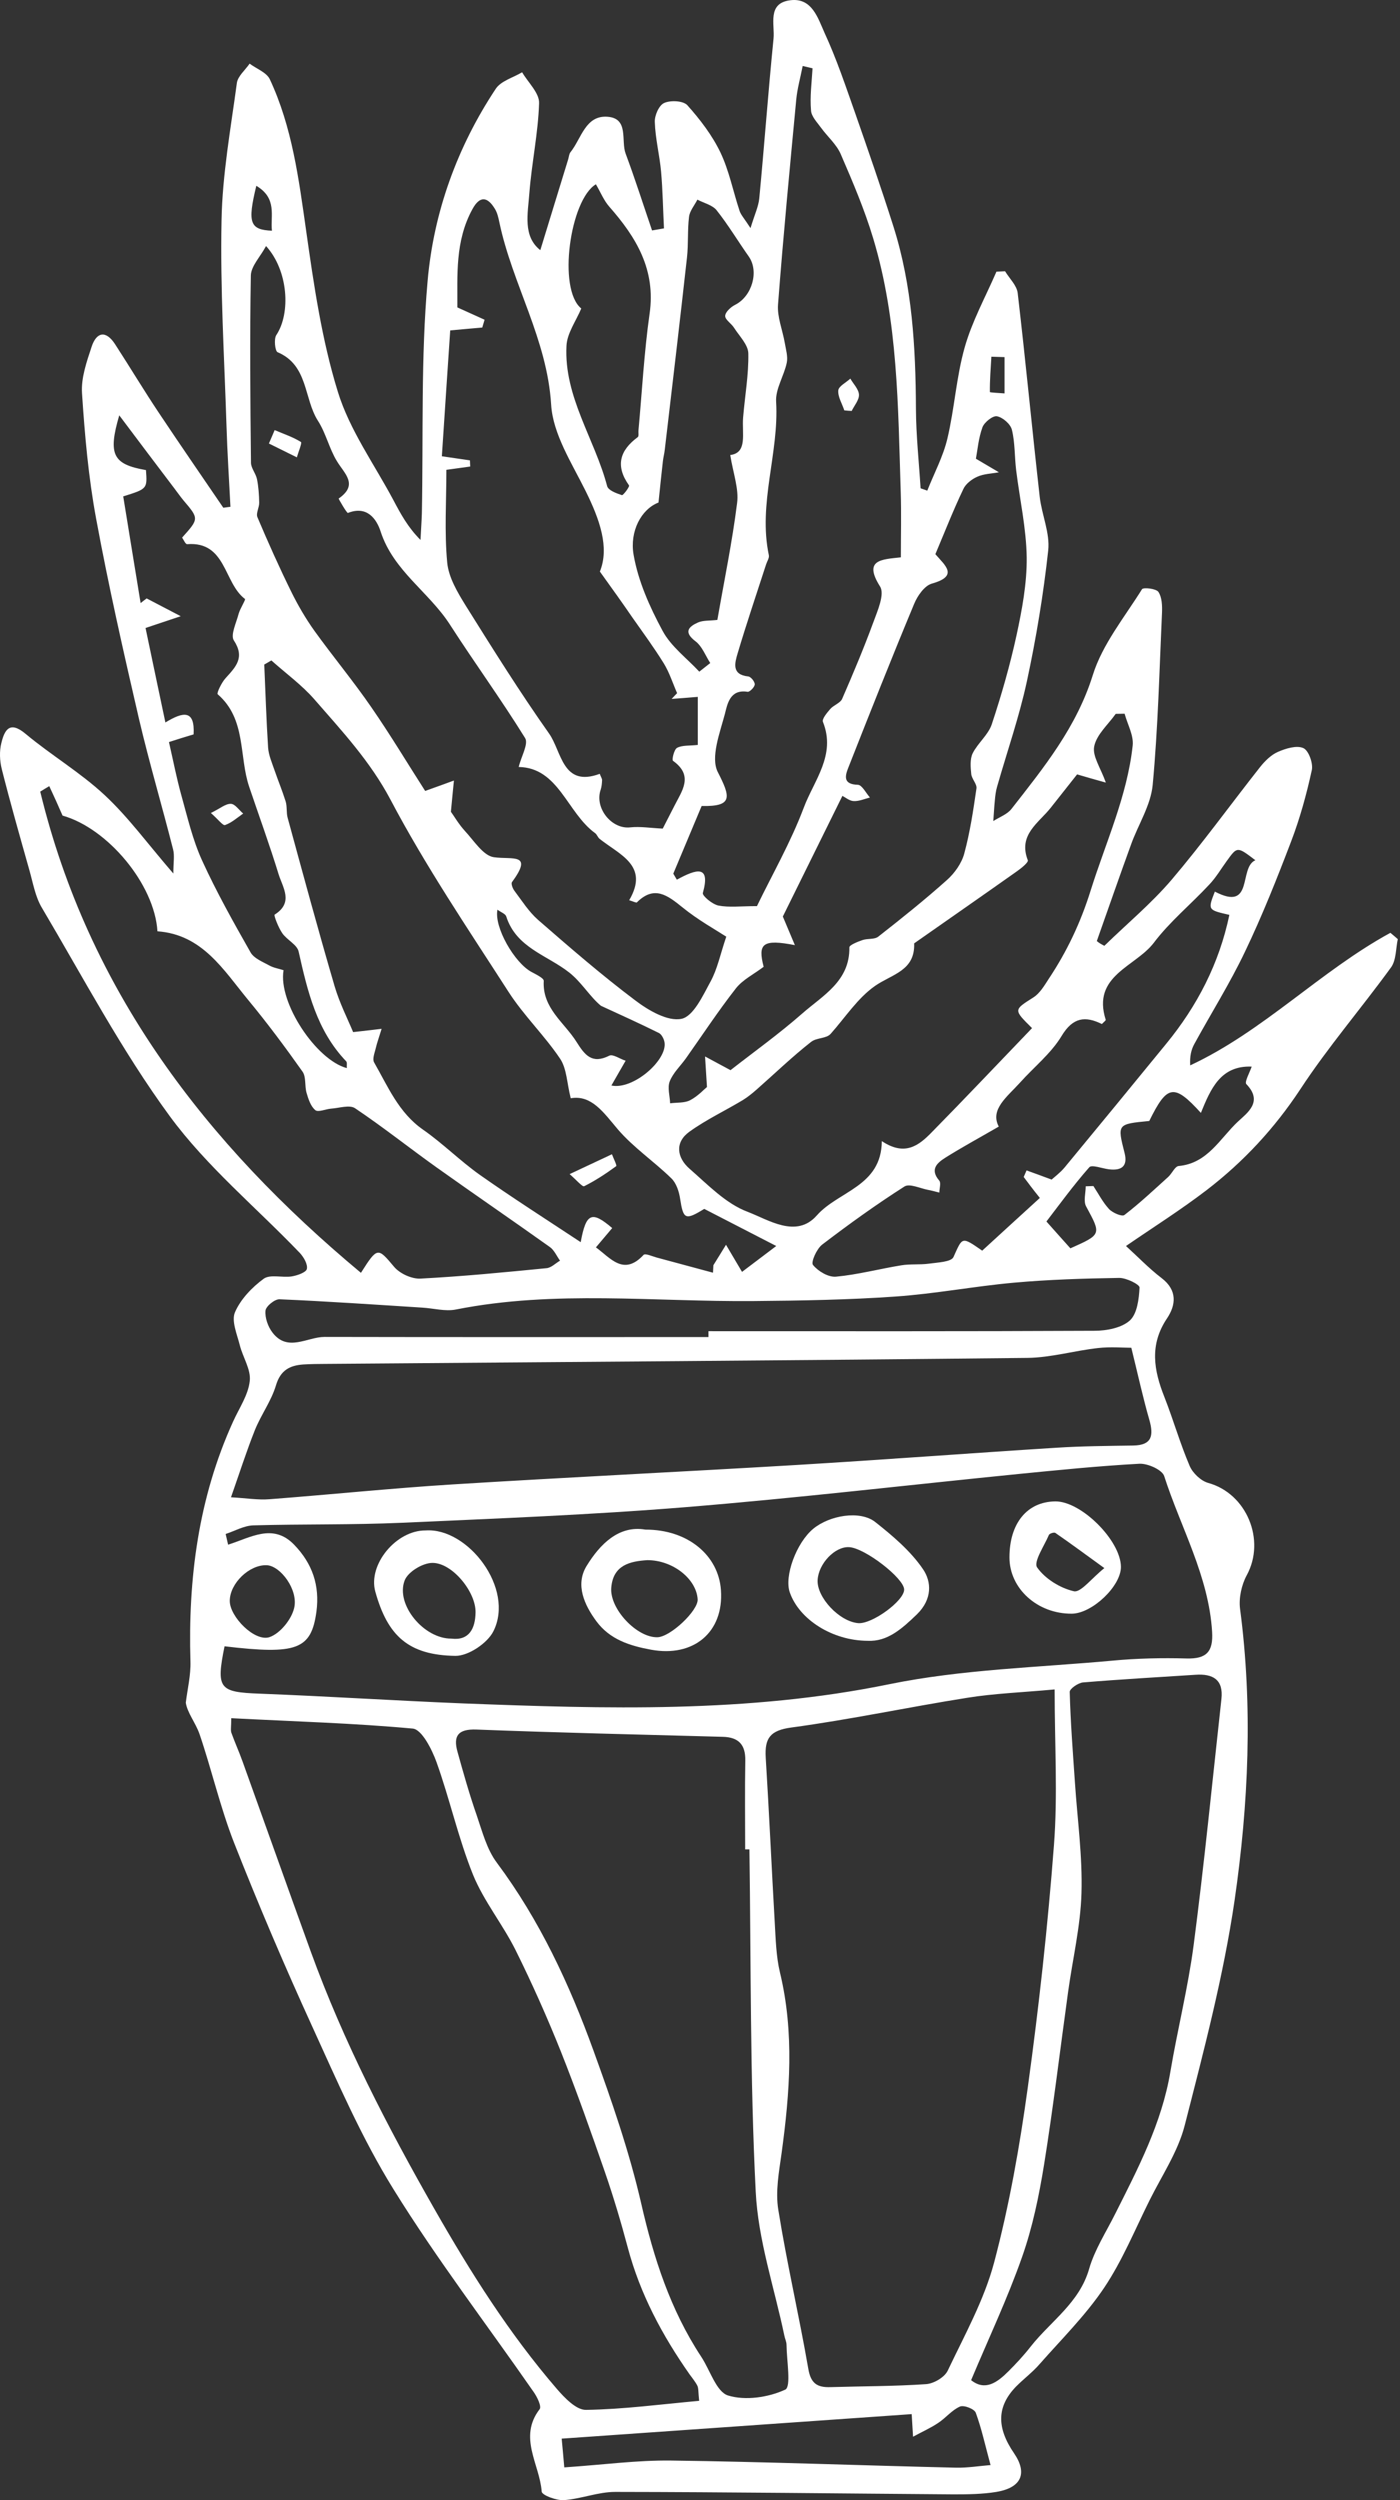 <svg width="280" height="500" viewBox="0 0 280 500" fill="none" xmlns="http://www.w3.org/2000/svg">
<rect x="0" y="0" width="280" height="500" fill="#333333" stroke="none"/>
<path d="M220.87 189.154C225.361 184.772 230.236 180.719 234.289 175.981C240.479 168.696 246.093 160.918 252.008 153.414C252.967 152.209 254.199 150.977 255.569 150.374C257.13 149.69 259.321 149.005 260.663 149.607C261.731 150.073 262.662 152.675 262.361 154.017C261.32 158.809 260.005 163.602 258.253 168.203C255.404 175.679 252.447 183.129 248.996 190.331C245.983 196.658 242.231 202.628 238.863 208.79C238.233 209.94 237.932 211.255 238.041 213.062C252.748 206.188 264.059 194.193 278.08 186.552C278.573 186.963 279.066 187.374 279.559 187.812C279.149 189.701 279.258 192.002 278.217 193.453C272.274 201.642 265.62 209.365 260.087 217.8C254.911 225.66 248.695 232.342 241.355 237.984C236.206 241.928 230.702 245.406 225.197 249.185C227.552 251.321 229.798 253.677 232.345 255.621C235.522 258.059 235.166 261.016 233.413 263.645C229.853 268.931 230.756 274.052 232.892 279.42C234.673 283.966 236.014 288.677 237.932 293.168C238.534 294.592 240.177 296.153 241.629 296.564C249.324 298.673 253.186 307.984 249.352 315.023C248.311 316.94 247.736 319.569 248.01 321.733C250.584 341.259 249.708 360.786 246.914 380.066C244.696 395.211 240.752 410.164 236.946 425.035C235.604 430.293 232.372 435.086 229.907 440.043C226.977 445.931 224.457 452.12 220.815 457.543C217.118 463.048 212.325 467.786 207.916 472.797C206.492 474.441 204.712 475.755 203.178 477.316C199.371 481.26 199.289 485.477 202.795 490.599C205.533 494.597 204.328 497.5 199.289 498.349C196.468 498.815 193.565 498.842 190.69 498.842C168.15 498.678 145.584 498.377 123.045 498.349C119.621 498.349 116.225 499.746 112.802 499.992C111.296 500.102 108.393 499.006 108.338 498.294C107.954 492.844 103.6 487.449 107.927 481.808C108.365 481.26 107.407 479.288 106.667 478.275C97.328 464.828 87.332 451.764 78.733 437.879C72.352 427.609 67.504 416.353 62.465 405.317C56.933 393.212 51.702 380.943 46.828 368.564C44.061 361.498 42.363 354.021 39.926 346.846C39.132 344.546 37.461 342.546 37.16 340.52C37.489 337.781 38.173 335.043 38.091 332.304C37.598 315.708 39.679 299.577 46.608 284.322C47.813 281.638 49.648 279.009 49.95 276.189C50.224 273.888 48.553 271.423 47.95 268.986C47.403 266.822 46.252 264.166 46.992 262.44C48.115 259.839 50.388 257.456 52.743 255.731C54.03 254.8 56.495 255.566 58.357 255.265C59.48 255.073 61.206 254.471 61.37 253.786C61.589 252.855 60.74 251.404 59.973 250.582C51.264 241.49 41.35 233.301 33.956 223.223C24.343 210.105 16.675 195.562 8.376 181.54C7.035 179.295 6.596 176.528 5.857 173.954C3.967 167.244 2.05 160.535 0.352 153.798C-0.059 152.154 -0.141 150.237 0.27 148.594C0.9 146.047 1.886 144.048 5.117 146.759C10.239 151.031 16.072 154.482 20.92 159.001C25.685 163.438 29.574 168.805 34.668 174.694C34.668 172.503 34.942 171.078 34.613 169.846C32.395 161.11 29.82 152.428 27.766 143.637C24.699 130.382 21.686 117.072 19.222 103.707C17.688 95.436 16.949 87.001 16.401 78.594C16.209 75.554 17.332 72.35 18.318 69.364C19.276 66.434 21.139 65.969 23.001 68.817C25.986 73.418 28.807 78.128 31.847 82.674C36.064 89.001 40.392 95.272 44.664 101.544C45.129 101.489 45.622 101.407 46.088 101.352C45.814 95.902 45.458 90.452 45.294 85.002C44.856 71.364 44.034 57.698 44.308 44.087C44.472 34.885 46.143 25.737 47.375 16.59C47.567 15.221 49.046 14.016 49.922 12.729C51.291 13.742 53.291 14.482 53.948 15.823C58.439 25.409 59.754 35.788 61.233 46.168C62.767 56.986 64.355 67.94 67.559 78.32C69.915 86.016 74.899 92.889 78.733 100.12C80.157 102.804 81.581 105.46 84.101 107.98C84.183 106.199 84.32 104.392 84.374 102.612C84.676 87.111 84.156 71.555 85.525 56.164C86.73 42.443 91.44 29.38 99.163 17.741C100.204 16.18 102.641 15.522 104.422 14.454C105.627 16.508 107.9 18.617 107.817 20.643C107.626 26.641 106.339 32.611 105.873 38.609C105.572 42.717 104.531 47.263 108.064 50.029C109.899 44.004 111.789 37.897 113.651 31.817C113.788 31.352 113.815 30.804 114.089 30.448C116.28 27.737 117.074 22.971 121.566 23.355C125.811 23.711 124.167 28.148 125.126 30.722C127.016 35.788 128.659 40.965 130.411 46.086C131.206 45.949 132 45.812 132.794 45.675C132.603 41.896 132.548 38.089 132.219 34.337C131.918 31.023 131.069 27.737 130.959 24.395C130.904 23.081 131.808 21.027 132.849 20.589C134.136 20.014 136.683 20.151 137.477 21.054C140.024 23.902 142.434 27.052 144.078 30.475C145.83 34.145 146.624 38.281 147.912 42.169C148.185 42.991 148.843 43.676 150.102 45.62C150.924 42.909 151.691 41.32 151.855 39.677C152.869 29.051 153.636 18.398 154.704 7.772C155.005 4.924 153.362 0.624 158.072 0.049C162.427 -0.499 163.604 3.691 164.919 6.594C167.356 11.88 169.191 17.412 171.136 22.917C173.737 30.366 176.312 37.815 178.694 45.319C182.446 57.177 183.131 69.419 183.186 81.743C183.213 87.056 183.788 92.342 184.117 97.655C184.555 97.819 184.993 97.956 185.459 98.121C186.828 94.642 188.636 91.301 189.485 87.686C190.909 81.661 191.265 75.335 192.963 69.392C194.442 64.188 197.125 59.341 199.289 54.329C199.864 54.302 200.439 54.274 201.014 54.247C201.891 55.699 203.342 57.068 203.534 58.574C205.122 72.158 206.41 85.769 207.943 99.353C208.354 102.968 210.025 106.61 209.641 110.088C208.683 118.88 207.231 127.643 205.369 136.297C203.835 143.391 201.425 150.292 199.426 157.303C199.152 158.207 199.043 159.193 198.96 160.151C198.823 161.493 198.769 162.862 198.659 164.204C199.892 163.41 201.452 162.863 202.301 161.767C208.765 153.496 215.31 145.445 218.569 134.983C220.486 128.848 224.896 123.453 228.401 117.839C228.648 117.428 231.249 117.702 231.687 118.387C232.4 119.455 232.454 121.125 232.4 122.522C231.879 134.024 231.605 145.527 230.537 156.974C230.154 161.055 227.634 164.917 226.21 168.888C223.882 175.296 221.637 181.759 219.363 188.195C219.747 188.551 220.295 188.852 220.87 189.154ZM210.928 337.863C204.465 338.466 198.906 338.657 193.456 339.534C181.707 341.396 170.068 343.888 158.291 345.477C153.992 346.052 152.923 347.64 153.143 351.475C153.827 362.484 154.32 373.493 154.95 384.503C155.142 387.844 155.224 391.24 155.991 394.471C158.894 406.522 157.963 418.544 156.319 430.595C155.799 434.346 155.06 438.29 155.662 441.933C157.36 452.586 159.825 463.102 161.66 473.729C162.153 476.659 163.44 477.481 166.069 477.398C172.45 477.207 178.859 477.234 185.24 476.796C186.773 476.686 188.909 475.427 189.539 474.112C192.908 467.019 196.824 459.981 198.823 452.477C201.863 441.002 203.945 429.225 205.56 417.449C207.779 401.346 209.559 385.187 210.791 369.002C211.558 358.978 210.928 348.873 210.928 337.863ZM44.91 329.236C43.185 337.754 43.842 338.411 51.949 338.712C65.478 339.233 79.007 340.109 92.536 340.657C121.073 341.752 149.5 342.629 177.845 336.823C192.442 333.837 207.56 333.481 222.458 332.112C227.388 331.647 232.372 331.537 237.302 331.674C241.3 331.783 242.669 330.332 242.423 326.334C241.738 315.16 236.151 305.52 232.838 295.195C232.427 293.935 229.551 292.648 227.881 292.73C219.802 293.168 211.723 293.99 203.644 294.784C181.46 297.002 159.332 299.604 137.121 301.412C118.252 302.945 99.3 303.685 80.376 304.534C70.49 304.972 60.575 304.78 50.661 305.054C48.799 305.109 46.964 306.177 45.13 306.779C45.294 307.491 45.458 308.203 45.622 308.916C50.087 307.519 54.578 304.561 58.795 308.888C62.493 312.695 63.971 317.077 63.287 322.308C62.246 329.866 59.425 330.962 44.91 329.236ZM46.252 343.615C46.252 345.34 46.088 345.997 46.28 346.545C46.964 348.462 47.813 350.324 48.498 352.241C53.072 364.949 57.59 377.683 62.191 390.391C68.709 408.329 77.418 425.172 86.867 441.741C94.097 454.421 101.82 466.663 111.35 477.727C112.911 479.535 115.239 481.972 117.184 481.945C124.688 481.835 132.192 480.822 139.832 480.137C139.641 478.33 139.723 477.645 139.477 477.125C139.066 476.303 138.436 475.563 137.888 474.797C132.438 467.019 128.029 458.775 125.564 449.519C124.222 444.48 122.743 439.495 121.045 434.566C118.224 426.432 115.349 418.271 112.172 410.274C109.433 403.427 106.421 396.662 103.134 390.035C100.56 384.859 96.753 380.203 94.59 374.89C91.659 367.605 89.961 359.827 87.305 352.406C86.374 349.831 84.375 345.888 82.567 345.696C70.709 344.6 58.768 344.272 46.252 343.615ZM149.884 369.851C149.61 369.851 149.308 369.851 149.035 369.851C149.035 363.935 148.952 358.02 149.062 352.104C149.117 348.9 147.72 347.421 144.543 347.339C128.138 346.901 111.707 346.517 95.302 345.888C91.605 345.751 90.619 347.147 91.495 350.324C92.673 354.569 93.878 358.841 95.329 363.004C96.452 366.263 97.356 369.851 99.382 372.535C107.927 384.01 113.87 396.772 118.69 410.082C122.332 420.133 125.865 430.293 128.248 440.7C130.74 451.6 134.081 461.952 140.243 471.318C142.023 474.002 143.256 478.329 145.611 479.069C149.089 480.137 153.69 479.452 157.059 477.891C158.264 477.316 157.333 472.058 157.305 468.936C157.305 468.306 156.977 467.703 156.867 467.074C154.868 457.488 151.609 447.958 151.143 438.29C149.993 415.532 150.212 392.664 149.884 369.851ZM226.265 269.534C224.649 269.534 222.102 269.314 219.637 269.588C214.899 270.109 210.216 271.505 205.506 271.56C158.675 272.081 111.816 272.382 64.985 272.765C63.561 272.765 62.109 272.793 60.685 272.875C57.946 273.066 56.084 274.025 55.18 277.092C54.249 280.187 52.222 282.926 50.99 285.966C49.319 290.156 47.95 294.455 46.197 299.44C49.265 299.604 51.62 300.015 53.92 299.823C66.135 298.892 78.295 297.632 90.509 296.865C113.432 295.441 136.382 294.346 159.305 292.977C176.64 291.936 193.976 290.621 211.312 289.526C216.406 289.197 221.527 289.17 226.648 289.088C230.4 289.033 230.756 287.088 229.88 283.994C228.593 279.53 227.607 274.984 226.265 269.534ZM140.846 241.763C137.067 244.091 136.656 243.872 136.026 239.737C135.807 238.285 135.259 236.587 134.246 235.629C130.795 232.26 126.687 229.494 123.565 225.852C120.689 222.456 118.307 218.923 114.144 219.635C113.377 216.568 113.35 213.72 112.035 211.748C108.913 207.092 104.778 203.121 101.738 198.41C93.576 185.73 85.087 173.187 78.076 159.877C73.995 152.182 68.353 146.157 62.849 139.83C60.329 136.955 57.152 134.654 54.277 132.08C53.811 132.354 53.318 132.628 52.853 132.901C53.099 138.434 53.263 143.993 53.619 149.498C53.729 151.031 54.386 152.538 54.907 154.044C55.619 156.125 56.468 158.152 57.125 160.261C57.453 161.301 57.234 162.506 57.536 163.575C60.603 174.803 63.643 186.059 66.929 197.26C67.915 200.601 69.531 203.778 70.626 206.407C73.31 206.106 74.817 205.942 76.323 205.75C75.912 207.119 75.419 208.461 75.091 209.858C74.871 210.707 74.46 211.83 74.817 212.46C77.583 217.28 79.719 222.511 84.594 225.907C88.565 228.673 92.043 232.178 95.987 234.972C102.45 239.518 109.132 243.79 116.143 248.418C117.211 242.503 118.389 242.147 122.442 245.598C121.347 246.885 120.278 248.172 119.183 249.459C122.086 251.568 124.715 255.265 128.714 250.965C129.042 250.609 130.439 251.239 131.315 251.486C135.067 252.499 138.847 253.512 142.599 254.526C142.626 254.033 142.653 253.54 142.681 253.019C143.53 251.677 144.351 250.308 145.2 248.939C146.131 250.5 147.035 252.061 148.405 254.361C150.541 252.746 152.649 251.157 155.251 249.185C150.157 246.556 145.748 244.283 140.846 241.763ZM162.509 13.66C161.851 13.496 161.194 13.359 160.537 13.194C160.099 15.44 159.469 17.658 159.25 19.904C157.963 33.57 156.648 47.209 155.607 60.902C155.416 63.394 156.511 65.996 156.949 68.543C157.168 69.857 157.607 71.281 157.36 72.514C156.812 75.17 155.06 77.799 155.224 80.347C155.826 90.644 151.581 100.695 153.772 111.047C153.882 111.595 153.416 112.252 153.225 112.854C151.308 118.77 149.308 124.685 147.528 130.656C146.98 132.545 146.241 134.928 149.664 135.284C150.185 135.339 150.979 136.352 150.951 136.873C150.924 137.42 149.938 138.406 149.527 138.351C145.967 137.776 145.474 140.844 144.981 142.761C143.968 146.595 142.078 151.47 143.557 154.4C146.104 159.384 146.652 161.329 140.326 161.192C138.436 165.711 136.546 170.202 134.657 174.721C134.903 175.132 135.15 175.542 135.369 175.926C139.367 173.735 142.133 172.968 140.572 178.582C140.408 179.13 142.462 180.856 143.694 181.102C145.83 181.513 148.131 181.212 151.39 181.212C154.348 175.077 158.127 168.504 160.756 161.521C162.783 156.098 167.247 151.004 164.59 144.376C164.344 143.801 165.384 142.569 166.042 141.802C166.726 141.008 168.041 140.625 168.424 139.776C170.615 134.736 172.751 129.67 174.641 124.521C175.49 122.193 176.996 118.825 176.01 117.291C172.614 111.896 176.312 111.896 180.173 111.458C180.173 106.994 180.283 102.694 180.146 98.394C179.598 81.36 179.625 64.216 174.641 47.674C172.916 41.923 170.533 36.336 168.15 30.831C167.301 28.86 165.494 27.326 164.207 25.546C163.412 24.45 162.262 23.273 162.208 22.095C161.961 19.356 162.344 16.508 162.509 13.66ZM103.737 153.387C104.257 151.251 105.736 148.758 105.024 147.608C100.259 139.912 94.918 132.573 90.016 124.959C85.826 118.414 78.678 114.169 76.131 106.309C75.337 103.844 73.447 101.051 69.586 102.584C69.367 102.667 67.696 99.736 67.724 99.709C71.749 96.915 68.901 94.752 67.368 92.205C65.834 89.685 65.177 86.618 63.588 84.153C60.74 79.689 61.671 73.034 55.509 70.433C55.016 70.213 54.742 67.803 55.263 67.009C58.166 62.655 57.673 54.11 53.209 49.208C52.031 51.399 50.196 53.234 50.169 55.123C49.95 67.584 50.059 80.073 50.196 92.534C50.196 93.629 51.182 94.697 51.401 95.847C51.702 97.354 51.812 98.942 51.839 100.503C51.867 101.489 51.155 102.639 51.483 103.433C53.592 108.418 55.81 113.375 58.193 118.222C59.535 120.961 61.096 123.645 62.849 126.11C66.573 131.286 70.654 136.188 74.269 141.446C78.13 147.033 81.636 152.894 85.032 158.179C87.552 157.276 89.167 156.7 90.783 156.098C90.591 157.96 90.427 159.823 90.181 162.342C90.783 163.164 91.742 164.834 93.001 166.204C94.809 168.148 96.644 171.133 98.78 171.435C102.504 171.955 106.722 170.503 102.395 176.419C102.176 176.72 102.532 177.679 102.86 178.117C104.367 180.116 105.736 182.307 107.598 183.95C113.952 189.482 120.333 195.014 127.07 200.081C129.699 202.08 133.561 204.326 136.3 203.751C138.682 203.258 140.572 199.122 142.106 196.302C143.475 193.809 144.05 190.879 145.255 187.319C143.092 185.922 139.586 183.978 136.491 181.458C133.506 179.048 130.85 176.994 127.372 180.472C127.262 180.582 126.796 180.335 125.838 180.034C129.919 173.078 123.894 170.942 119.895 167.737C119.539 167.436 119.402 166.888 119.019 166.614C113.404 162.534 111.734 153.524 103.737 153.387ZM194.223 476.002C197.016 478.22 199.426 476.495 201.672 474.249C203.233 472.688 204.739 471.072 206.108 469.319C210.107 464.225 215.885 460.556 217.83 453.736C218.925 449.93 221.198 446.424 223.006 442.809C227.607 433.662 232.345 424.624 234.07 414.354C235.494 405.892 237.603 397.539 238.726 389.022C240.862 372.644 242.478 356.185 244.285 339.78C244.723 335.891 242.56 334.686 239.082 334.933C231.578 335.426 224.101 335.837 216.597 336.467C215.639 336.549 213.941 337.726 213.941 338.356C214.105 344.381 214.571 350.406 214.982 356.432C215.474 363.826 216.515 371.248 216.296 378.615C216.104 385.242 214.516 391.815 213.612 398.415C212.024 409.89 210.654 421.42 208.819 432.868C207.806 439.112 206.519 445.411 204.41 451.381C201.507 459.652 197.728 467.649 194.223 476.002ZM119.977 114.306C121.922 109.486 119.95 103.899 117.129 98.203C114.363 92.616 110.584 86.81 110.228 80.921C109.433 67.831 102.477 56.849 99.875 44.47C99.684 43.539 99.465 42.553 98.972 41.759C97.547 39.403 96.014 39.047 94.508 41.786C90.947 48.249 91.522 55.233 91.468 61.477C93.686 62.49 95.302 63.202 96.918 63.942C96.753 64.462 96.616 64.983 96.452 65.503C94.672 65.667 92.919 65.804 90.043 66.078C89.468 74.54 88.921 82.948 88.373 91.246C91.057 91.63 92.508 91.849 93.987 92.068C94.015 92.479 94.015 92.89 94.042 93.3C92.454 93.519 90.865 93.739 89.277 93.958C89.277 100.147 88.866 106.364 89.441 112.498C89.715 115.484 91.522 118.496 93.166 121.153C98.561 129.779 103.956 138.406 109.817 146.704C112.364 150.319 112.473 157.522 119.95 154.756C120.224 155.468 120.443 155.769 120.415 156.043C120.388 156.673 120.333 157.33 120.141 157.906C118.854 161.575 122.305 165.875 126.03 165.464C128.056 165.245 130.138 165.601 132.548 165.711C133.095 164.643 133.972 162.945 134.821 161.274C136.355 158.207 138.819 155.167 134.602 152.154C134.328 151.963 134.821 149.854 135.423 149.553C136.464 149.005 137.861 149.169 139.559 148.977C139.559 145.664 139.559 142.487 139.559 139.365C137.505 139.529 135.916 139.666 134.328 139.776C134.684 139.392 135.04 139.009 135.423 138.625C134.547 136.626 133.89 134.517 132.767 132.682C130.822 129.533 128.604 126.52 126.468 123.48C124.523 120.632 122.552 117.894 119.977 114.306ZM206.409 205.613C202.657 201.889 202.712 201.998 206.711 199.451C207.971 198.63 208.847 197.151 209.696 195.836C213.366 190.331 216.104 184.58 218.131 178.089C221.144 168.477 225.443 159.22 226.539 149.087C226.758 147.06 225.498 144.869 224.923 142.733C224.32 142.733 223.745 142.761 223.143 142.761C221.637 144.897 219.336 146.869 218.843 149.251C218.432 151.196 220.13 153.578 221.171 156.509C218.898 155.879 217.173 155.386 215.42 154.866C213.667 157.084 211.914 159.302 210.162 161.521C207.724 164.615 203.589 166.916 205.56 172.037C205.725 172.448 204.301 173.598 203.452 174.201C196.605 179.048 189.704 183.841 182.83 188.661C183.049 194.165 178.366 194.823 174.997 197.178C171.519 199.615 169.027 203.504 166.124 206.763C165.275 207.722 163.33 207.503 162.235 208.352C158.428 211.337 154.95 214.705 151.308 217.91C150.431 218.677 149.528 219.416 148.542 220.018C144.981 222.155 141.202 223.935 137.861 226.345C134.903 228.481 135.396 231.548 137.916 233.739C141.558 236.916 145.146 240.695 149.5 242.339C153.69 243.927 159.25 247.734 163.358 243.078C167.712 238.148 176.284 237.3 176.366 228.207C180.995 231.302 183.788 229.056 186.308 226.482C192.99 219.69 199.535 212.761 206.409 205.613ZM187.074 110.828C188.964 113.046 191.84 115.182 186.363 116.716C184.911 117.127 183.487 119.153 182.83 120.769C178.311 131.614 173.984 142.542 169.684 153.469C168.999 155.167 168.561 156.865 171.574 156.947C172.395 156.974 173.19 158.59 173.984 159.494C172.888 159.768 171.82 160.261 170.725 160.206C169.903 160.179 169.082 159.467 168.479 159.165C164.344 167.546 160.318 175.707 156.566 183.293C157.387 185.265 158.045 186.826 158.976 189.017C152.513 187.757 151.527 188.716 152.732 193.344C150.787 194.823 148.542 195.918 147.172 197.671C143.639 202.19 140.49 206.982 137.176 211.666C136.081 213.199 134.602 214.569 133.944 216.266C133.451 217.526 133.972 219.169 134.027 220.648C135.396 220.457 136.93 220.621 138.052 220.018C139.613 219.197 140.901 217.773 141.394 217.389C141.229 214.815 141.12 213.062 141.01 211.282C142.571 212.131 144.105 212.953 146.104 214.021C150.65 210.461 155.744 206.818 160.427 202.71C164.535 199.095 169.985 196.247 169.876 189.455C169.876 188.989 171.546 188.332 172.505 188.003C173.518 187.647 174.887 187.921 175.654 187.319C180.337 183.649 184.966 179.952 189.402 175.981C190.936 174.611 192.333 172.64 192.853 170.695C194.003 166.45 194.661 162.041 195.29 157.686C195.427 156.81 194.359 155.797 194.25 154.811C194.113 153.441 193.976 151.826 194.524 150.675C195.564 148.594 197.646 146.978 198.358 144.842C200.302 138.981 202 133.038 203.315 127.013C204.41 121.919 205.396 116.661 205.342 111.485C205.259 105.652 203.945 99.846 203.233 94.04C202.904 91.356 203.014 88.562 202.384 85.961C202.11 84.811 200.549 83.469 199.398 83.249C198.577 83.085 196.879 84.427 196.496 85.44C195.701 87.604 195.51 89.987 195.181 91.739C197.125 92.89 198.44 93.656 199.782 94.451C198.33 94.724 196.742 94.752 195.428 95.354C194.332 95.847 193.127 96.778 192.661 97.819C190.69 101.955 189.019 106.199 187.074 110.828ZM9.855 157.221C9.253 157.577 8.65 157.933 8.048 158.316C17.688 198.109 41.131 228.673 72.188 254.553C75.501 249.322 75.556 249.459 78.843 253.375C79.993 254.717 82.375 255.813 84.128 255.703C92.536 255.265 100.916 254.444 109.296 253.622C110.255 253.54 111.104 252.636 112.008 252.116C111.323 251.184 110.857 250.007 109.954 249.377C102.422 244.009 94.809 238.806 87.278 233.438C81.828 229.549 76.569 225.359 71.01 221.634C69.915 220.895 67.833 221.607 66.217 221.716C65.122 221.799 63.643 222.483 63.068 222.018C62.137 221.251 61.671 219.799 61.315 218.567C60.904 217.17 61.26 215.363 60.493 214.295C57.043 209.42 53.482 204.627 49.676 200.026C44.719 194.029 40.501 186.881 31.491 186.251C30.916 176.857 21.549 165.656 12.512 163.109C11.581 160.973 10.732 159.083 9.855 157.221ZM204.739 235.382C204.931 234.944 205.122 234.506 205.314 234.068C206.903 234.643 208.491 235.218 210.326 235.903C210.928 235.355 212.079 234.506 212.955 233.438C219.747 225.222 226.511 216.979 233.249 208.735C239.465 201.149 243.847 192.659 245.874 182.964C241.547 181.978 241.547 181.978 242.971 178.309C250.831 182.417 247.681 173.489 251.077 172.037C247.435 169.271 247.462 169.271 245.381 172.147C244.203 173.762 243.19 175.515 241.821 176.939C238.178 180.856 233.96 184.306 230.756 188.551C227.114 193.344 218.323 195.097 221.144 203.942C221.198 204.079 220.76 204.381 220.377 204.791C217.09 203.176 214.598 203.395 212.325 207.174C210.216 210.68 206.793 213.391 204 216.513C201.425 219.361 197.947 221.881 199.755 225.304C195.866 227.55 192.388 229.44 189.074 231.521C187.485 232.534 185.897 233.821 187.841 236.094C188.252 236.56 187.869 237.683 187.869 238.504C187.102 238.313 186.362 238.094 185.596 237.957C184.007 237.656 181.926 236.642 180.912 237.272C175.243 240.887 169.766 244.831 164.426 248.911C163.33 249.76 162.153 252.417 162.591 252.965C163.604 254.224 165.658 255.457 167.192 255.32C171.574 254.909 175.901 253.759 180.255 253.047C182.063 252.746 183.952 252.965 185.787 252.718C187.513 252.472 190.224 252.389 190.69 251.404C192.524 247.35 192.278 247.241 196.441 250.116C200.22 246.638 204.082 243.133 207.971 239.573C206.574 237.847 205.67 236.615 204.739 235.382ZM33.791 148.402C34.668 152.236 35.325 155.66 36.256 159.001C37.489 163.41 38.529 167.956 40.419 172.092C43.294 178.391 46.691 184.443 50.114 190.468C50.799 191.673 52.496 192.331 53.838 193.07C54.715 193.563 55.783 193.727 56.714 194.029C55.591 200.464 63.205 211.967 69.367 213.61C69.312 213.117 69.476 212.487 69.23 212.241C63.342 206.079 61.507 198.246 59.727 190.304C59.425 188.907 57.371 187.976 56.44 186.607C55.673 185.484 54.715 183.046 54.934 182.91C58.768 180.5 56.55 177.487 55.728 174.858C53.921 168.97 51.812 163.191 49.84 157.358C47.759 151.196 49.292 143.829 43.541 138.844C43.295 138.625 44.308 136.517 45.102 135.64C47.129 133.394 49.046 131.532 46.773 128.081C46.061 126.986 47.266 124.549 47.731 122.741C48.032 121.673 49.183 119.92 48.991 119.783C44.719 116.579 45.267 108.226 37.434 108.829C37.105 108.856 36.722 107.952 36.421 107.514C39.816 103.735 39.816 103.735 36.667 100.037C36.065 99.298 35.517 98.531 34.942 97.764C31.326 92.999 27.712 88.207 23.85 83.058C21.549 90.945 22.59 92.862 29.191 94.012C29.464 97.764 29.464 97.764 24.644 99.271C25.794 106.309 26.945 113.457 28.122 120.605C28.533 120.304 28.917 119.975 29.327 119.674C31.217 120.66 33.107 121.646 36.147 123.234C33.052 124.275 31.436 124.822 29.108 125.589C30.395 131.779 31.71 137.968 33.079 144.486C36.667 142.295 38.995 141.912 38.721 146.869C37.133 147.334 35.654 147.8 33.791 148.402ZM141.695 267.397C141.695 267.014 141.695 266.603 141.695 266.22C167.438 266.22 193.182 266.275 218.925 266.138C221.335 266.138 224.32 265.562 225.964 264.084C227.442 262.742 227.799 259.756 227.908 257.483C227.935 256.881 225.252 255.539 223.828 255.566C216.789 255.676 209.751 255.895 202.74 256.525C194.852 257.237 187.02 258.743 179.105 259.291C169.711 259.948 160.263 260.113 150.842 260.195C130.932 260.386 110.967 257.949 91.139 261.893C89.03 262.303 86.73 261.646 84.484 261.509C74.981 260.907 65.45 260.249 55.92 259.839C54.961 259.784 53.181 261.235 53.099 262.112C52.962 263.536 53.592 265.316 54.496 266.494C57.536 270.465 61.425 267.37 64.903 267.37C90.537 267.425 116.116 267.397 141.695 267.397ZM146.049 91C149.555 90.562 148.35 86.7 148.624 83.469C148.98 79.196 149.747 74.924 149.664 70.679C149.637 68.954 147.884 67.228 146.816 65.558C146.268 64.681 145.009 63.942 145.036 63.175C145.063 62.408 146.159 61.395 147.035 60.957C150.404 59.259 151.855 54.274 149.747 51.289C147.583 48.222 145.639 44.963 143.311 42.032C142.462 40.992 140.764 40.608 139.477 39.924C138.901 41.074 137.943 42.169 137.806 43.374C137.477 46.058 137.696 48.797 137.395 51.508C135.971 64.325 134.465 77.115 132.959 89.904C132.876 90.699 132.657 91.466 132.575 92.26C132.301 94.67 132.055 97.052 131.699 100.503C128.221 101.845 125.92 106.282 126.714 110.91C127.618 116.196 129.946 121.399 132.52 126.164C134.191 129.286 137.368 131.642 139.86 134.326C140.599 133.75 141.311 133.175 142.051 132.6C141.092 131.121 140.435 129.259 139.093 128.246C136.683 126.411 137.696 125.343 139.586 124.494C140.627 124.028 141.941 124.165 143.475 123.973C144.817 116.223 146.433 108.473 147.419 100.613C147.802 97.792 146.652 94.725 146.049 91ZM116.253 61.696C115.212 64.188 113.404 66.653 113.295 69.173C112.774 79.361 118.937 87.768 121.429 97.217C121.648 98.066 123.291 98.668 124.387 99.024C124.633 99.106 125.975 97.299 125.811 97.08C123.044 93.191 123.921 90.096 127.563 87.412C127.81 87.221 127.645 86.481 127.7 86.016C128.412 78.265 128.823 70.46 129.919 62.737C131.178 53.973 127.289 47.51 121.894 41.375C120.771 40.115 120.114 38.445 119.183 36.856C114.034 39.896 111.46 57.807 116.253 61.696ZM112.857 493.447C120.58 492.927 127.399 491.995 134.218 492.078C153.197 492.324 172.176 493.064 191.155 493.502C193.565 493.557 195.975 493.146 198.111 492.981C197.016 488.956 196.304 485.642 195.154 482.52C194.88 481.753 192.771 480.931 191.977 481.287C190.361 481.999 189.156 483.56 187.65 484.546C186.198 485.532 184.582 486.244 182.611 487.312C182.474 485.149 182.391 483.862 182.337 482.793C158.976 484.437 135.889 486.053 112.336 487.696C112.501 489.394 112.692 491.502 112.857 493.447ZM214.078 249.651C220.349 246.857 220.267 246.885 217.227 241.271C216.652 240.23 217.145 238.587 217.145 237.245C217.666 237.217 218.158 237.217 218.679 237.19C219.692 238.751 220.569 240.449 221.801 241.791C222.513 242.558 224.403 243.352 224.868 242.996C227.936 240.641 230.756 237.984 233.632 235.382C234.399 234.698 234.974 233.274 235.713 233.191C241.519 232.671 243.984 227.687 247.572 224.318C249.489 222.538 252.666 220.32 249.27 216.814C248.859 216.376 249.927 214.541 250.338 213.309C244.094 213.062 242.122 217.8 240.177 222.565C234.782 216.622 233.413 216.951 229.853 224.181C223.417 224.811 223.444 224.784 224.923 230.617C225.58 233.246 224.293 234.15 221.801 233.849C220.432 233.684 218.35 232.863 217.857 233.438C214.626 237.108 211.75 241.079 209.285 244.283C211.175 246.419 212.462 247.843 214.078 249.651ZM122.278 217.088C126.605 218.019 133.479 212.022 132.904 208.461C132.794 207.777 132.329 206.845 131.754 206.572C127.947 204.682 124.058 202.929 120.196 201.149C118.005 199.369 116.307 196.411 113.815 194.467C109.379 190.989 103.244 189.537 101.245 183.266C101.08 182.745 100.177 182.444 99.492 181.924C98.78 185.429 102.915 192.577 106.311 194.385C107.215 194.878 108.776 195.617 108.749 196.165C108.447 201.642 112.829 204.435 115.294 208.352C116.965 211.008 118.389 212.871 121.867 211.118C122.579 210.762 123.921 211.748 125.126 212.131C124.003 214.048 123.264 215.39 122.278 217.088ZM45.951 320.144C45.924 323.294 50.935 328.415 53.92 327.402C56.029 326.662 58.275 323.896 58.823 321.623C59.727 317.953 56.084 313.133 53.346 313.024C49.867 312.887 45.978 316.639 45.951 320.144ZM51.264 37.158C49.457 44.58 49.977 45.949 54.386 46.141C54.058 43.128 55.482 39.677 51.264 37.158ZM200.905 71.418C200.029 71.391 199.152 71.364 198.276 71.336C198.139 73.692 197.947 76.047 197.974 78.402C197.974 78.512 199.892 78.594 200.905 78.676C200.905 76.266 200.905 73.856 200.905 71.418Z" fill="white"/>
<path d="M129.07 305.903C137.587 305.876 143.721 311.079 144.187 318.008C144.79 326.443 138.682 331.482 130.22 329.921C125.893 329.127 121.976 327.867 119.292 324.252C116.855 320.966 115.048 316.94 117.293 313.215C120.005 308.779 123.784 304.999 129.07 305.903ZM129.48 312.01C126.03 312.229 122.606 312.969 122.25 317.542C121.922 321.787 127.399 327.538 131.48 327.429C134.081 327.374 139.668 322.089 139.531 319.843C139.285 315.762 134.574 312.01 129.48 312.01Z" fill="white"/>
<path d="M173.546 328.141C166.452 328.114 159.852 323.869 157.963 318.474C156.812 315.214 159.277 308.532 162.646 305.739C165.932 303.027 172.012 302.014 175.025 304.369C178.53 307.135 182.118 310.175 184.582 313.79C186.335 316.337 186.472 319.815 183.405 322.828C180.338 325.786 177.462 328.333 173.546 328.141ZM163.522 315.981C163.33 319.432 167.849 324.279 171.629 324.608C174.395 324.855 180.885 320.117 180.831 317.871C180.776 315.598 172.888 309.518 169.794 309.409C166.973 309.272 163.714 312.695 163.522 315.981Z" fill="white"/>
<path d="M85.141 306.067C93.576 305.492 102.997 317.679 98.67 326.251C97.465 328.634 93.659 331.181 91.084 331.153C81.718 331.016 77.528 327.182 75.063 318.309C73.557 312.914 79.226 306.013 85.141 306.067ZM90.29 327.703C93.85 328.141 95.055 325.649 95.11 322.499C95.22 318.391 90.454 312.531 86.483 312.558C84.539 312.558 81.554 314.365 80.924 316.091C79.089 320.911 84.785 327.758 90.29 327.703Z" fill="white"/>
<path d="M201.891 311.463C201.891 304.643 205.424 300.316 211.065 300.261C216.241 300.207 224.156 308.094 224.184 313.352C224.211 317.186 218.46 322.664 214.379 322.718C207.505 322.773 201.891 317.707 201.891 311.463ZM220.87 313.599C217.118 310.887 214.133 308.669 211.065 306.56C210.819 306.396 209.915 306.67 209.778 306.971C208.847 309.162 206.656 312.366 207.423 313.462C209.012 315.735 212.024 317.597 214.763 318.227C216.132 318.556 218.213 315.735 220.87 313.599Z" fill="white"/>
<path d="M113.925 234.807C117.239 233.246 119.813 232.041 122.387 230.836C122.688 231.658 123.428 233.082 123.236 233.219C121.21 234.698 119.101 236.094 116.855 237.217C116.499 237.436 115.376 236.067 113.925 234.807Z" fill="white"/>
<path d="M168.863 82.072C168.424 80.73 167.548 79.361 167.658 78.073C167.74 77.224 169.219 76.512 170.068 75.718C170.67 76.786 171.738 77.827 171.793 78.922C171.848 79.99 170.862 81.086 170.341 82.181C169.848 82.154 169.356 82.126 168.863 82.072Z" fill="white"/>
<path d="M54.934 86.015C56.714 86.782 58.577 87.385 60.193 88.398C60.439 88.562 59.672 90.397 59.371 91.465C57.509 90.534 55.646 89.63 53.784 88.699C54.167 87.823 54.551 86.919 54.934 86.015Z" fill="white"/>
<path d="M42.172 162.589C44.034 161.685 45.102 160.726 46.17 160.754C47.019 160.781 47.813 162.013 48.635 162.698C47.457 163.52 46.334 164.533 45.02 164.999C44.609 165.19 43.651 163.876 42.172 162.589Z" fill="white"/>
</svg>
